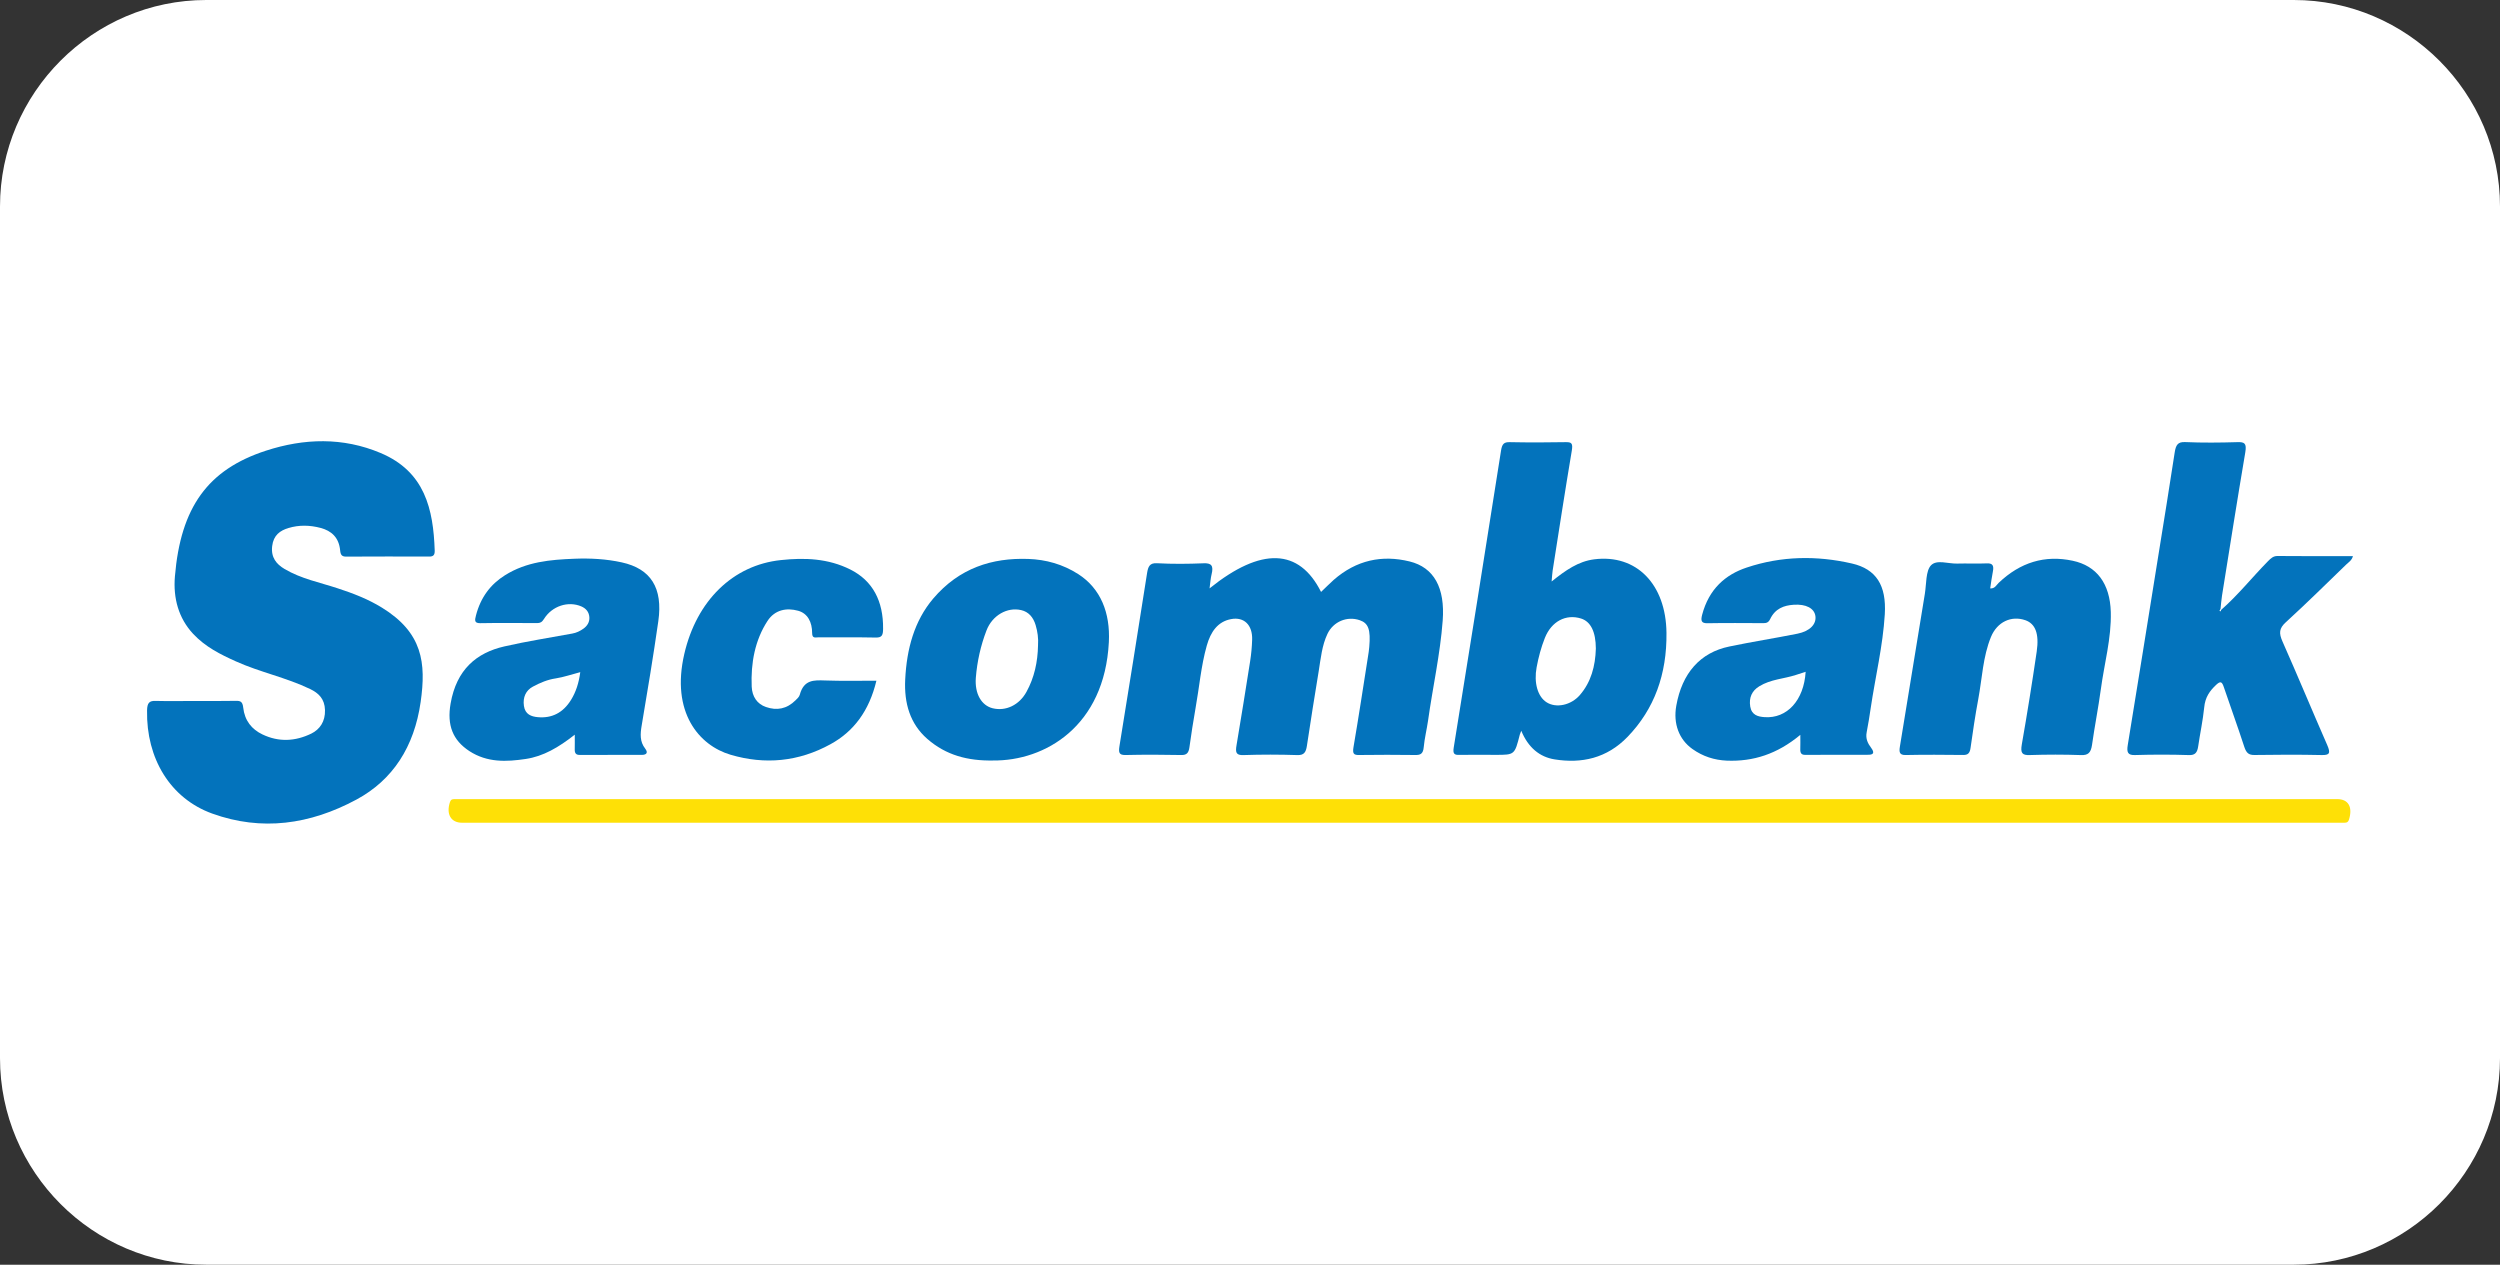 <?xml version="1.0" encoding="utf-8"?>
<!-- Generator: Adobe Illustrator 16.0.0, SVG Export Plug-In . SVG Version: 6.00 Build 0)  -->
<!DOCTYPE svg PUBLIC "-//W3C//DTD SVG 1.1//EN" "http://www.w3.org/Graphics/SVG/1.1/DTD/svg11.dtd">
<svg version="1.1" id="Layer_1" xmlns="http://www.w3.org/2000/svg" xmlns:xlink="http://www.w3.org/1999/xlink" x="0px" y="0px"
	 width="85px" height="43px" viewBox="0 0 85 43" enable-background="new 0 0 85 43" xml:space="preserve">
<rect x="0" y="0" width="85" height="43" fill="#333333" stroke="none"/>
<path fill="#FFFFFF" d="M7.013,0h70.973C81.844,0,85,3.161,85,7.022v28.955C85,39.84,81.846,43,77.986,43H7.013
	C3.153,43,0,39.84,0,35.977V7.022C0,3.161,3.152,0,7.013,0z"/>
<g>
	<path fill="#0373BC" d="M6.66,23.833c0.455,0,0.911,0.005,1.366-0.004c0.149-0.003,0.222,0.029,0.243,0.228
		c0.05,0.449,0.294,0.741,0.651,0.912c0.558,0.269,1.12,0.238,1.665-0.027c0.285-0.141,0.476-0.406,0.465-0.799
		c-0.011-0.385-0.221-0.578-0.503-0.715c-0.821-0.395-1.703-0.57-2.529-0.942c-0.522-0.235-1.038-0.491-1.455-0.939
		c-0.491-0.53-0.679-1.206-0.616-1.95c0.196-2.346,1.115-3.63,3.096-4.274c1.298-0.422,2.615-0.462,3.899,0.08
		c1.505,0.634,1.791,1.91,1.838,3.314c0.006,0.164-0.057,0.208-0.188,0.206c-0.942-0.003-1.884-0.003-2.826,0.002
		c-0.133,0-0.186-0.051-0.2-0.203c-0.041-0.454-0.302-0.674-0.66-0.771c-0.366-0.098-0.734-0.108-1.099,0.002
		c-0.281,0.084-0.509,0.242-0.553,0.613c-0.047,0.391,0.147,0.616,0.417,0.777c0.569,0.338,1.2,0.458,1.808,0.659
		c0.519,0.169,1.029,0.364,1.507,0.658c1.384,0.853,1.506,1.877,1.316,3.208c-0.218,1.526-0.949,2.654-2.184,3.318
		c-1.582,0.851-3.222,1.081-4.901,0.476c-1.427-0.515-2.246-1.872-2.217-3.504c0.004-0.26,0.077-0.336,0.295-0.327
		C5.749,23.843,6.205,23.833,6.66,23.833z"/>
	<path fill="#0373BC" d="M41.125,20.005c1.756-1.414,3.046-1.364,3.791,0.121c0.146-0.137,0.282-0.278,0.429-0.409
		c0.773-0.676,1.644-0.857,2.581-0.628c0.831,0.204,1.209,0.897,1.126,2.009c-0.086,1.152-0.34,2.271-0.499,3.41
		c-0.044,0.3-0.118,0.595-0.146,0.894c-0.02,0.234-0.117,0.271-0.29,0.268c-0.636-0.008-1.271-0.009-1.905,0
		c-0.183,0.004-0.231-0.042-0.193-0.268c0.176-1.025,0.331-2.053,0.493-3.08c0.018-0.108,0.034-0.217,0.043-0.325
		c0.051-0.587-0.028-0.808-0.321-0.909c-0.433-0.15-0.902,0.046-1.101,0.465c-0.186,0.393-0.227,0.832-0.296,1.261
		c-0.139,0.847-0.275,1.694-0.402,2.543c-0.033,0.223-0.101,0.323-0.322,0.316c-0.612-0.02-1.228-0.021-1.839,0
		c-0.25,0.009-0.273-0.095-0.232-0.334c0.16-0.954,0.315-1.909,0.464-2.865c0.037-0.239,0.06-0.483,0.067-0.723
		c0.017-0.505-0.278-0.785-0.717-0.701c-0.454,0.085-0.693,0.433-0.825,0.9c-0.197,0.695-0.255,1.426-0.384,2.138
		c-0.078,0.439-0.145,0.883-0.207,1.325c-0.026,0.19-0.098,0.261-0.271,0.258c-0.635-0.013-1.27-0.015-1.905,0
		c-0.216,0.003-0.237-0.085-0.202-0.303c0.319-1.958,0.63-3.917,0.938-5.877c0.036-0.228,0.089-0.355,0.337-0.341
		c0.527,0.029,1.059,0.024,1.586,0.002c0.264-0.012,0.344,0.081,0.272,0.371C41.16,19.662,41.151,19.808,41.125,20.005z"/>
	<path fill="#FEE006" d="M47.56,27.973c-10.616,0-21.233,0-31.85,0c-0.381,0-0.548-0.294-0.41-0.706
		c0.031-0.089,0.083-0.095,0.147-0.096c0.085-0.002,0.169-0.001,0.254-0.001c21.255,0,42.51,0,63.764,0
		c0.379,0,0.532,0.267,0.402,0.692c-0.026,0.087-0.072,0.11-0.14,0.11c-0.096,0.002-0.191,0.002-0.286,0.002
		C68.814,27.973,58.188,27.973,47.56,27.973z"/>
	<path fill="#0373BC" d="M52.755,19.771c0.479-0.385,0.908-0.685,1.448-0.754c1.43-0.182,2.44,0.841,2.457,2.5
		c0.016,1.408-0.411,2.588-1.318,3.531c-0.71,0.738-1.571,0.918-2.486,0.771c-0.508-0.081-0.898-0.402-1.133-0.973
		c-0.024,0.065-0.039,0.097-0.049,0.128c-0.176,0.691-0.175,0.691-0.82,0.691c-0.413,0-0.825-0.007-1.237,0.001
		c-0.162,0.006-0.226-0.031-0.191-0.245c0.542-3.365,1.081-6.732,1.609-10.1c0.035-0.231,0.104-0.292,0.297-0.288
		c0.635,0.013,1.271,0.012,1.904,0c0.199-0.003,0.245,0.041,0.206,0.284c-0.228,1.358-0.438,2.721-0.652,4.082
		C52.775,19.496,52.772,19.591,52.755,19.771z M54.259,22.05c-0.003-0.57-0.174-0.917-0.505-1.021
		c-0.516-0.161-1.006,0.1-1.229,0.662c-0.126,0.319-0.217,0.655-0.28,0.999c-0.097,0.52,0.033,0.993,0.339,1.188
		c0.324,0.208,0.833,0.101,1.133-0.248C54.094,23.194,54.242,22.651,54.259,22.05z"/>
	<path fill="#0373BC" d="M75.517,20.738c0.572-0.5,1.058-1.112,1.594-1.657c0.097-0.098,0.181-0.179,0.326-0.177
		c0.847,0.009,1.692,0.004,2.563,0.004c-0.042,0.152-0.151,0.21-0.232,0.289c-0.678,0.657-1.353,1.323-2.048,1.957
		c-0.232,0.211-0.241,0.372-0.115,0.658c0.518,1.167,1.008,2.351,1.521,3.521c0.122,0.28,0.076,0.344-0.188,0.339
		c-0.762-0.017-1.524-0.014-2.286-0.002c-0.189,0.003-0.275-0.064-0.344-0.271c-0.222-0.683-0.467-1.354-0.696-2.031
		c-0.06-0.178-0.106-0.23-0.259-0.087c-0.221,0.206-0.378,0.424-0.41,0.771c-0.045,0.445-0.141,0.884-0.205,1.325
		c-0.031,0.208-0.102,0.302-0.308,0.296c-0.612-0.02-1.229-0.02-1.841-0.001c-0.238,0.007-0.287-0.086-0.246-0.336
		c0.352-2.149,0.695-4.297,1.04-6.445c0.188-1.17,0.379-2.339,0.557-3.511c0.039-0.251,0.107-0.36,0.354-0.349
		c0.594,0.026,1.187,0.02,1.778,0.002c0.24-0.007,0.32,0.037,0.268,0.345c-0.274,1.621-0.53,3.245-0.791,4.869
		c-0.024,0.154-0.035,0.312-0.052,0.467c-0.011,0.016-0.021,0.031-0.029,0.048c-0.002,0.003,0.012,0.017,0.018,0.025
		C75.496,20.771,75.506,20.755,75.517,20.738z"/>
	<path fill="#0373BC" d="M61.211,24.985c-0.787,0.655-1.604,0.913-2.499,0.877c-0.425-0.019-0.812-0.142-1.17-0.396
		c-0.457-0.325-0.656-0.861-0.549-1.468c0.196-1.111,0.812-1.812,1.806-2.017c0.768-0.16,1.543-0.281,2.313-0.435
		c0.427-0.086,0.649-0.325,0.612-0.598c-0.036-0.266-0.321-0.416-0.741-0.386c-0.331,0.022-0.628,0.129-0.799,0.489
		c-0.056,0.117-0.13,0.137-0.232,0.136c-0.635-0.002-1.27-0.009-1.904,0.003c-0.209,0.003-0.225-0.093-0.176-0.285
		c0.23-0.878,0.792-1.368,1.515-1.608c1.177-0.394,2.38-0.413,3.578-0.138c0.827,0.19,1.177,0.744,1.118,1.726
		c-0.065,1.08-0.322,2.127-0.479,3.19c-0.041,0.274-0.083,0.55-0.137,0.822c-0.043,0.217,0.039,0.38,0.151,0.528
		c0.125,0.168,0.079,0.237-0.092,0.237c-0.719,0.003-1.438,0-2.158,0.003c-0.126,0-0.164-0.069-0.158-0.202
		C61.215,25.334,61.211,25.202,61.211,24.985z M61.392,22.841c-0.127,0.042-0.229,0.074-0.331,0.107
		c-0.413,0.135-0.854,0.145-1.246,0.386c-0.249,0.152-0.356,0.382-0.307,0.688c0.049,0.295,0.269,0.346,0.488,0.361
		C60.758,24.436,61.333,23.813,61.392,22.841z"/>
	<path fill="#0373BC" d="M19.542,24.979c-0.548,0.432-1.073,0.738-1.668,0.826c-0.656,0.098-1.307,0.127-1.914-0.267
		c-0.569-0.372-0.767-0.883-0.64-1.616c0.201-1.159,0.883-1.727,1.825-1.943c0.766-0.176,1.542-0.295,2.313-0.438
		c0.138-0.024,0.264-0.084,0.381-0.168c0.124-0.09,0.211-0.218,0.199-0.389c-0.013-0.187-0.123-0.301-0.273-0.366
		c-0.445-0.191-0.995-0.017-1.272,0.43c-0.067,0.108-0.129,0.137-0.229,0.137c-0.645-0.001-1.29-0.009-1.935,0.003
		c-0.212,0.003-0.186-0.106-0.146-0.264c0.159-0.615,0.498-1.06,0.984-1.364c0.737-0.464,1.549-0.531,2.364-0.563
		c0.54-0.021,1.078,0.007,1.61,0.124c0.986,0.217,1.403,0.866,1.241,2.002c-0.169,1.185-0.366,2.365-0.565,3.544
		c-0.049,0.289-0.067,0.545,0.118,0.784c0.116,0.15,0.033,0.213-0.106,0.215c-0.708,0.001-1.417-0.002-2.125,0.001
		c-0.125,0-0.168-0.063-0.163-0.198C19.545,25.336,19.542,25.202,19.542,24.979z M19.729,22.853
		c-0.299,0.078-0.563,0.17-0.831,0.212c-0.278,0.04-0.533,0.148-0.781,0.281c-0.237,0.126-0.346,0.363-0.304,0.653
		c0.041,0.292,0.251,0.365,0.476,0.385c0.469,0.041,0.852-0.143,1.127-0.589C19.582,23.526,19.681,23.22,19.729,22.853z"/>
	<path fill="#0373BC" d="M67.667,20.005c0.155,0.015,0.208-0.11,0.285-0.185c0.737-0.704,1.577-0.956,2.518-0.755
		c0.822,0.174,1.27,0.779,1.297,1.744c0.023,0.898-0.221,1.75-0.338,2.623c-0.086,0.636-0.212,1.264-0.301,1.898
		c-0.039,0.266-0.134,0.351-0.37,0.343c-0.581-0.021-1.163-0.02-1.746-0.001c-0.258,0.009-0.323-0.064-0.27-0.366
		c0.184-1.048,0.352-2.099,0.506-3.152c0.089-0.614-0.048-0.945-0.381-1.065c-0.48-0.17-0.964,0.055-1.174,0.567
		c-0.275,0.67-0.3,1.41-0.433,2.121c-0.102,0.545-0.184,1.098-0.261,1.649c-0.024,0.179-0.087,0.245-0.246,0.243
		c-0.655-0.007-1.312-0.012-1.967,0.002c-0.214,0.003-0.219-0.111-0.189-0.293c0.283-1.729,0.563-3.46,0.848-5.19
		c0.054-0.333,0.029-0.777,0.207-0.965c0.195-0.208,0.584-0.052,0.889-0.061c0.338-0.01,0.677,0.008,1.016-0.007
		c0.193-0.008,0.241,0.078,0.2,0.28C67.72,19.623,67.696,19.814,67.667,20.005z"/>
	<path fill="#0373BC" d="M33.76,25.857c-0.852,0.014-1.593-0.175-2.236-0.738c-0.578-0.507-0.788-1.203-0.747-2.018
		c0.051-1.038,0.308-1.989,0.951-2.748c0.885-1.041,2.005-1.393,3.235-1.349c0.597,0.021,1.169,0.178,1.698,0.516
		c0.759,0.488,1.092,1.312,1.04,2.312C37.554,24.696,35.528,25.877,33.76,25.857z M35.293,21.937
		c0.016-0.235-0.015-0.46-0.081-0.682c-0.081-0.272-0.242-0.454-0.491-0.511c-0.474-0.111-0.983,0.177-1.18,0.691
		c-0.197,0.513-0.319,1.054-0.363,1.612c-0.041,0.543,0.193,0.94,0.573,1.034c0.446,0.109,0.903-0.107,1.15-0.559
		C35.167,23.04,35.283,22.505,35.293,21.937z"/>
	<path fill="#0373BC" d="M29.798,23.144c-0.248,1.035-0.777,1.729-1.559,2.158c-1.09,0.6-2.234,0.704-3.401,0.359
		c-1.071-0.317-2.033-1.442-1.571-3.43c0.42-1.81,1.654-3.017,3.281-3.188c0.812-0.087,1.608-0.058,2.365,0.321
		c0.759,0.381,1.123,1.071,1.112,2.016c-0.001,0.213-0.039,0.301-0.244,0.297c-0.655-0.014-1.311-0.003-1.967-0.007
		c-0.085,0-0.2,0.045-0.201-0.141c0-0.383-0.155-0.675-0.479-0.764c-0.392-0.108-0.791-0.034-1.04,0.349
		c-0.425,0.653-0.57,1.427-0.536,2.233c0.015,0.338,0.186,0.59,0.484,0.691c0.37,0.13,0.71,0.067,1.007-0.228
		c0.056-0.055,0.125-0.116,0.144-0.19c0.139-0.515,0.484-0.496,0.854-0.484C28.62,23.157,29.19,23.144,29.798,23.144z"/>
	<path fill="#FDFEFD" d="M75.517,20.738c-0.011,0.017-0.021,0.032-0.031,0.049c-0.005-0.01-0.019-0.022-0.017-0.025
		c0.007-0.017,0.018-0.032,0.027-0.048L75.517,20.738z"/>
</g>
</svg>
